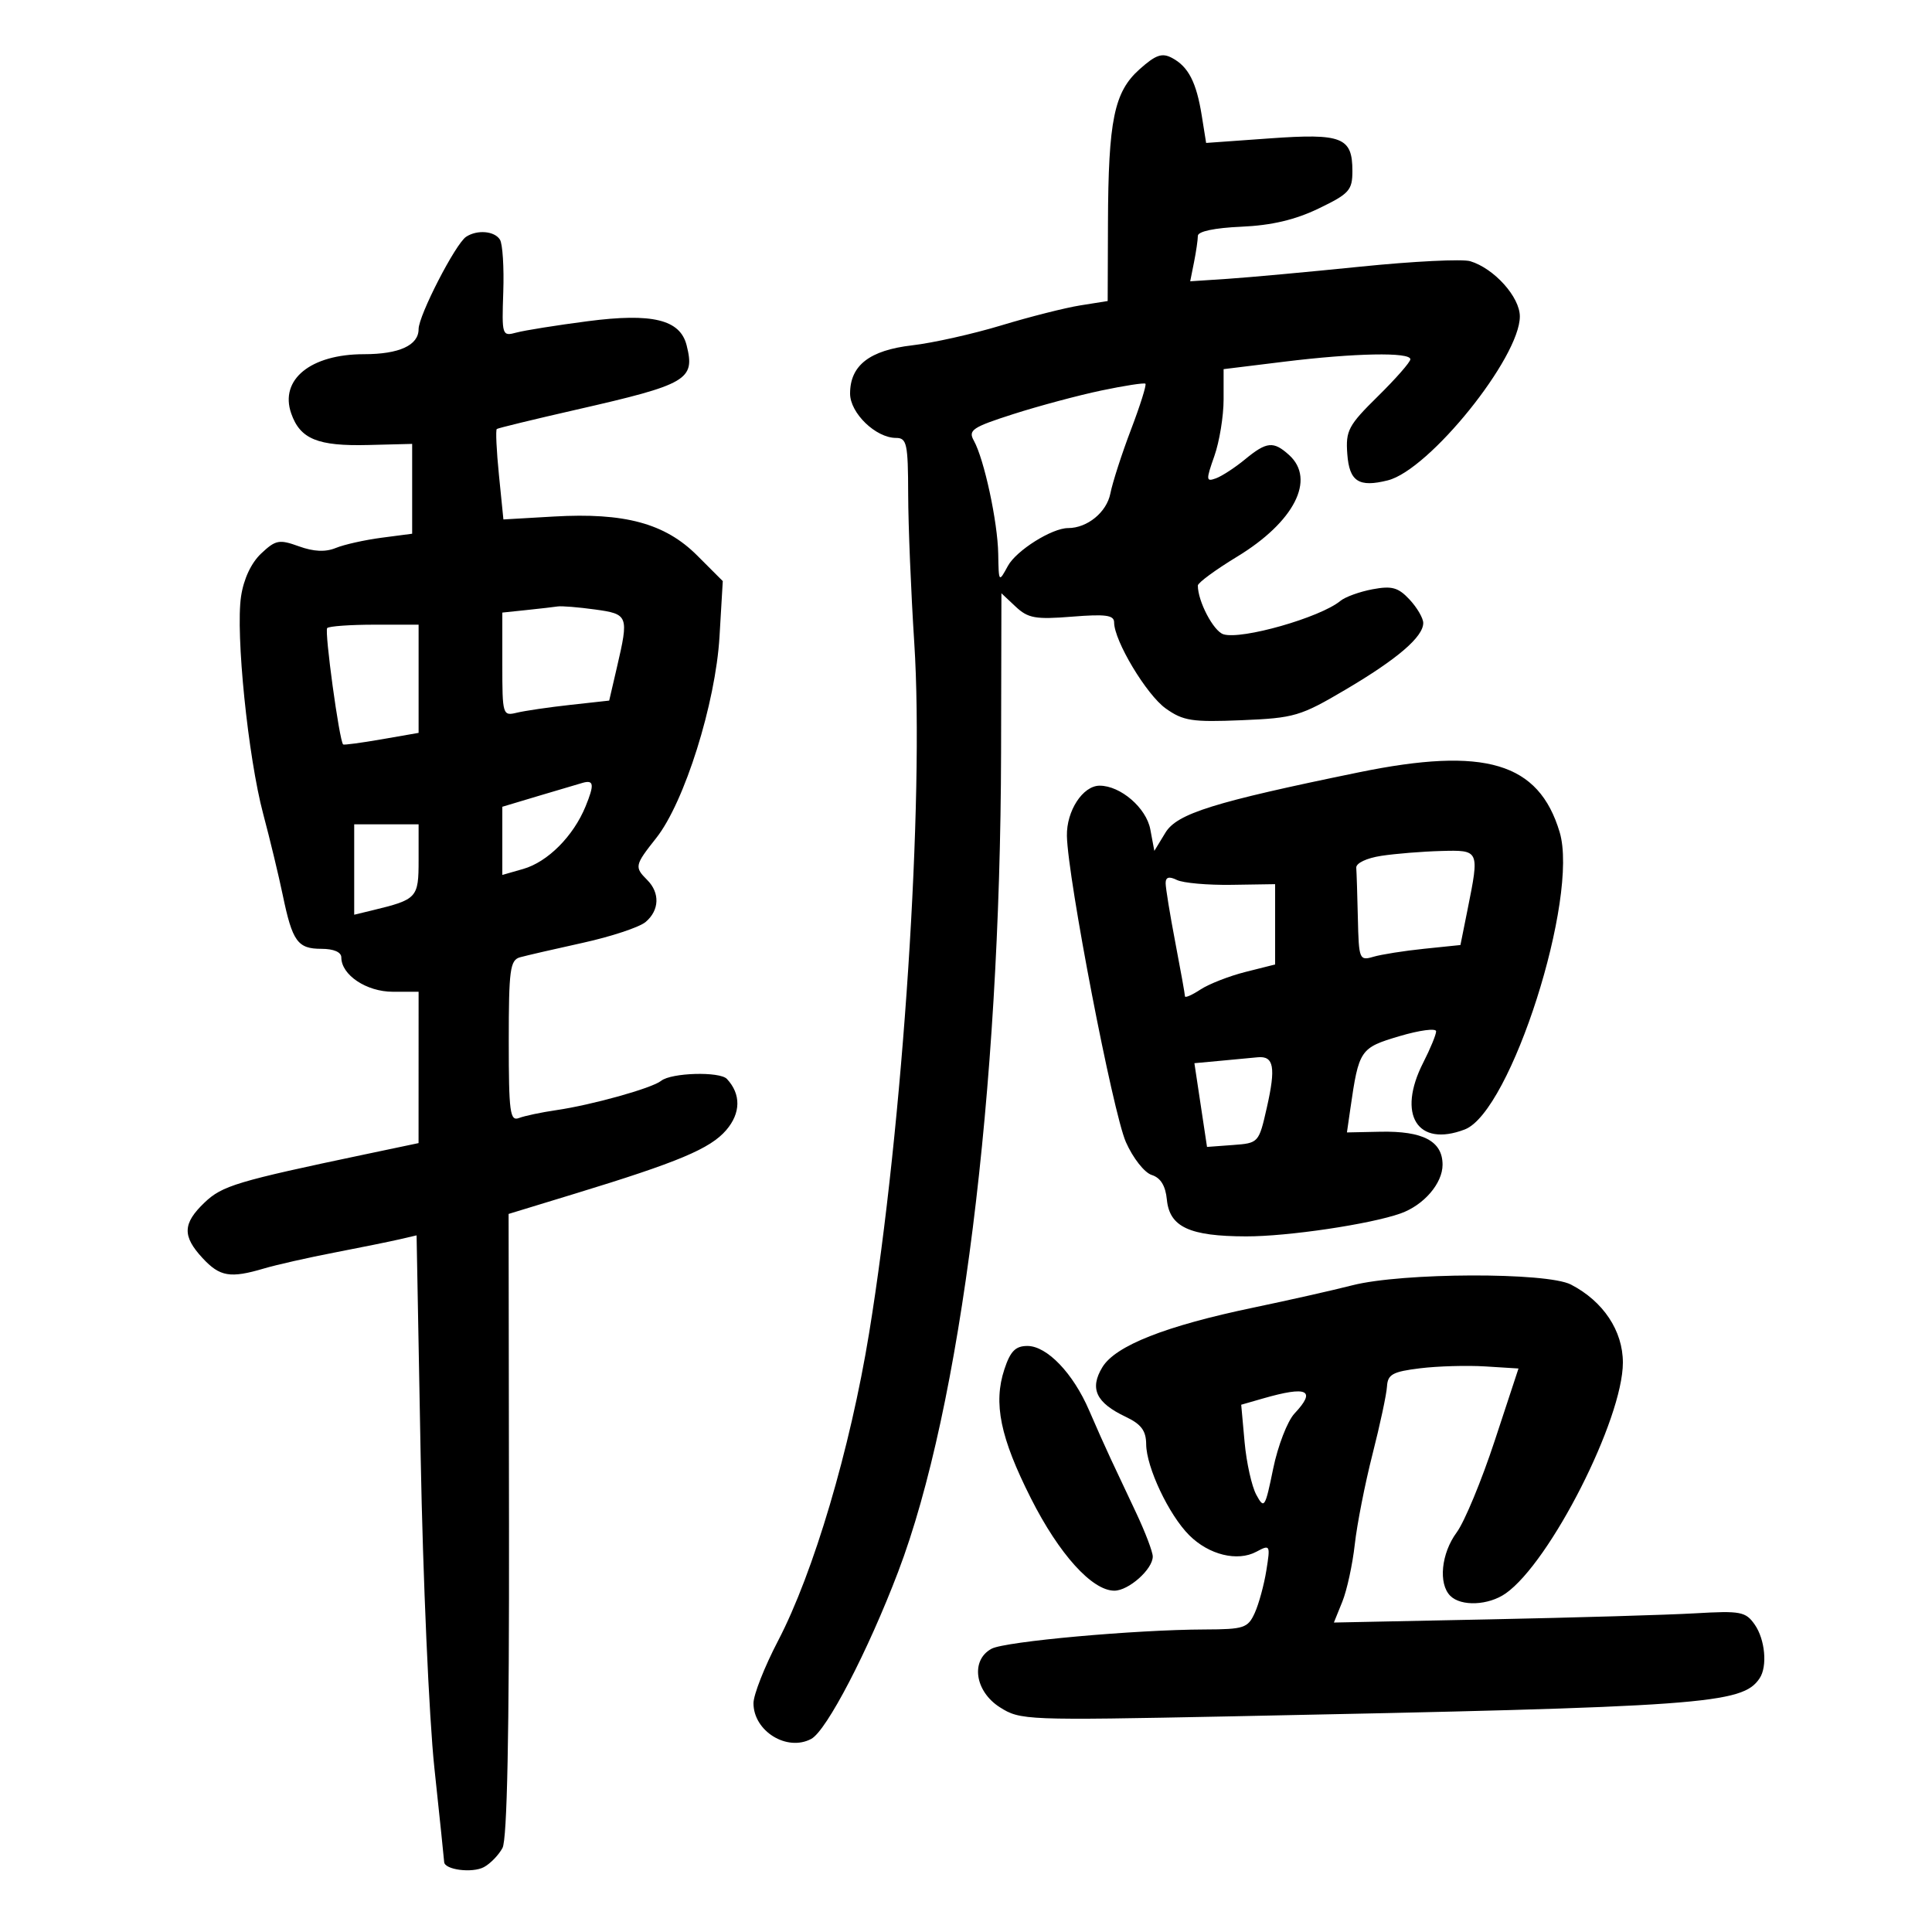 <svg xmlns="http://www.w3.org/2000/svg" width="300" height="300" viewBox="0 0 300 300" version="1.1">
	<path d="M 176.941 10.762 C 172.998 14.285, 172.101 18.654, 172.044 34.622 L 172 46.744 167.750 47.420 C 165.412 47.792, 159.900 49.187, 155.500 50.521 C 151.100 51.854, 144.867 53.250, 141.650 53.622 C 135.020 54.389, 132 56.735, 132 61.116 C 132 64.145, 135.996 68, 139.135 68 C 140.811 68, 141.002 68.885, 141.021 76.750 C 141.033 81.563, 141.458 91.940, 141.967 99.811 C 143.537 124.135, 140.229 174.712, 134.956 207 C 132.013 225.019, 126.331 244.216, 120.809 254.798 C 118.714 258.811, 117 263.166, 117 264.476 C 117 268.815, 122.206 272.030, 125.971 270.015 C 128.350 268.742, 134.780 256.378, 139.463 244.072 C 149.185 218.525, 155.334 169.569, 155.447 116.811 L 155.500 92.123 157.713 94.201 C 159.634 96.004, 160.792 96.210, 166.463 95.755 C 171.686 95.336, 173 95.515, 173 96.648 C 173 99.501, 178.028 107.884, 181.014 110.010 C 183.725 111.940, 185.102 112.154, 192.792 111.835 C 200.996 111.496, 201.932 111.220, 208.965 107.068 C 217.010 102.319, 221 98.892, 221 96.734 C 221 95.988, 220.045 94.352, 218.879 93.100 C 217.121 91.214, 216.134 90.939, 213.129 91.501 C 211.133 91.874, 208.885 92.687, 208.134 93.308 C 205.016 95.886, 192.770 99.379, 189.969 98.490 C 188.426 98, 186 93.375, 186 90.923 C 186 90.495, 188.742 88.479, 192.093 86.443 C 200.970 81.051, 204.353 74.439, 200.171 70.655 C 197.743 68.458, 196.685 68.562, 193.327 71.330 C 191.772 72.611, 189.741 73.936, 188.814 74.274 C 187.263 74.839, 187.243 74.563, 188.564 70.818 C 189.354 68.580, 190 64.627, 190 62.035 L 190 57.321 199.442 56.160 C 210.362 54.818, 219 54.654, 219 55.788 C 219 56.221, 216.731 58.808, 213.957 61.538 C 209.368 66.053, 208.940 66.859, 209.207 70.491 C 209.521 74.769, 210.984 75.723, 215.497 74.590 C 221.947 72.971, 236 55.524, 236 49.134 C 236 46.121, 232.010 41.680, 228.296 40.559 C 227.083 40.194, 219.433 40.572, 211.296 41.401 C 203.158 42.230, 193.871 43.082, 190.657 43.294 L 184.814 43.680 185.407 40.715 C 185.733 39.084, 186.001 37.244, 186.002 36.625 C 186.003 35.932, 188.597 35.386, 192.752 35.204 C 197.449 34.998, 201.096 34.140, 204.750 32.381 C 209.514 30.087, 210 29.547, 210 26.549 C 210 21.313, 208.403 20.684, 197.160 21.489 L 187.287 22.195 186.612 17.972 C 185.781 12.777, 184.541 10.360, 182.012 9.006 C 180.440 8.165, 179.472 8.500, 176.941 10.762 M 72.381 36.765 C 70.732 37.848, 65 48.984, 65 51.106 C 65 53.618, 61.989 55, 56.516 55 C 48.233 55, 43.387 58.944, 45.218 64.195 C 46.608 68.182, 49.330 69.298, 57.188 69.100 L 64 68.928 64 75.903 L 64 82.877 59.250 83.499 C 56.638 83.841, 53.440 84.556, 52.145 85.087 C 50.536 85.747, 48.720 85.666, 46.415 84.833 C 43.355 83.727, 42.810 83.830, 40.561 85.942 C 39.009 87.400, 37.839 89.892, 37.432 92.603 C 36.565 98.389, 38.514 117.555, 40.870 126.391 C 41.912 130.301, 43.279 135.975, 43.907 139 C 45.404 146.205, 46.216 147.333, 49.912 147.333 C 51.819 147.333, 53 147.843, 53 148.667 C 53 151.396, 56.906 154, 61 154 L 65 154 64.997 165.750 L 64.993 177.500 56.747 179.234 C 36.755 183.436, 34.498 184.114, 31.750 186.743 C 28.359 189.988, 28.291 191.943, 31.452 195.354 C 34.138 198.252, 35.747 198.523, 41.007 196.965 C 42.928 196.396, 47.875 195.279, 52 194.483 C 56.125 193.686, 60.667 192.763, 62.093 192.431 L 64.687 191.827 65.321 226.163 C 65.670 245.049, 66.628 266.800, 67.448 274.500 C 68.269 282.200, 68.954 288.785, 68.970 289.133 C 69.027 290.340, 73.332 290.893, 75.139 289.926 C 76.137 289.391, 77.437 288.052, 78.028 286.948 C 78.752 285.595, 79.081 269.272, 79.038 236.721 L 78.975 188.500 89.237 185.365 C 105.341 180.447, 110.284 178.371, 112.766 175.486 C 115.039 172.843, 115.079 169.895, 112.876 167.538 C 111.763 166.348, 104.247 166.563, 102.662 167.830 C 101.224 168.979, 91.926 171.576, 86.337 172.390 C 84.048 172.723, 81.461 173.270, 80.587 173.605 C 79.190 174.141, 79 172.717, 79 161.674 C 79 150.584, 79.202 149.078, 80.750 148.647 C 81.713 148.379, 86.100 147.368, 90.500 146.400 C 94.900 145.433, 99.287 143.978, 100.250 143.166 C 102.396 141.356, 102.500 138.643, 100.500 136.643 C 98.491 134.633, 98.550 134.356, 101.899 130.127 C 106.280 124.597, 111.113 109.218, 111.724 98.867 L 112.233 90.233 108.248 86.248 C 103.273 81.273, 96.997 79.570, 85.988 80.207 L 78.169 80.659 77.477 73.771 C 77.096 69.982, 76.946 66.762, 77.143 66.615 C 77.339 66.468, 82.900 65.117, 89.500 63.612 C 106.764 59.675, 107.963 58.975, 106.621 53.624 C 105.615 49.617, 101.303 48.568, 91.232 49.881 C 86.430 50.507, 81.467 51.297, 80.205 51.638 C 77.959 52.244, 77.916 52.112, 78.148 45.345 C 78.279 41.544, 78.048 37.886, 77.634 37.217 C 76.799 35.865, 74.104 35.634, 72.381 36.765 M 171 60.641 C 167.425 61.392, 161.281 63.039, 157.346 64.300 C 150.979 66.341, 150.305 66.793, 151.215 68.420 C 152.817 71.283, 154.921 81.044, 155.004 86 C 155.079 90.464, 155.091 90.479, 156.503 87.881 C 157.809 85.479, 163.340 82, 165.854 82 C 168.834 82, 171.841 79.542, 172.415 76.636 C 172.755 74.911, 174.200 70.437, 175.626 66.693 C 177.052 62.949, 178.057 59.748, 177.859 59.581 C 177.662 59.413, 174.575 59.890, 171 60.641 M 81.750 94.728 L 78 95.121 78 103.169 C 78 111.010, 78.058 111.203, 80.250 110.670 C 81.487 110.369, 85.221 109.822, 88.547 109.455 L 94.595 108.788 95.797 103.614 C 97.664 95.585, 97.574 95.351, 92.360 94.636 C 89.809 94.286, 87.221 94.076, 86.610 94.168 C 86 94.261, 83.813 94.513, 81.750 94.728 M 50.809 97.524 C 50.355 97.978, 52.691 115.053, 53.281 115.598 C 53.402 115.709, 56.087 115.350, 59.250 114.801 L 65 113.801 65 105.401 L 65 97 58.167 97 C 54.408 97, 51.097 97.236, 50.809 97.524 M 211 119.927 C 188.448 124.554, 182.773 126.324, 180.966 129.297 L 179.246 132.125 178.618 128.775 C 177.993 125.446, 173.992 122, 170.751 122 C 168.141 122, 165.590 125.917, 165.669 129.803 C 165.803 136.429, 172.805 172.771, 174.829 177.345 C 175.924 179.822, 177.706 182.089, 178.840 182.449 C 180.224 182.888, 180.980 184.120, 181.190 186.276 C 181.605 190.529, 184.705 191.967, 193.500 191.985 C 199.976 191.999, 212.806 190.090, 217.500 188.416 C 221.092 187.134, 224 183.754, 224 180.861 C 224 177.198, 220.977 175.597, 214.326 175.735 L 209.151 175.843 209.681 172.171 C 211.006 162.984, 211.191 162.711, 217.302 160.897 C 220.436 159.966, 223 159.627, 223 160.142 C 223 160.658, 222.100 162.844, 221 165 C 216.883 173.071, 220.078 178.210, 227.453 175.380 C 234.597 172.638, 245.218 139.347, 242.182 129.214 C 238.940 118.393, 230.595 115.908, 211 119.927 M 90.500 121.551 C 89.950 121.703, 86.912 122.603, 83.750 123.551 L 78 125.274 78 130.567 L 78 135.860 81.248 134.929 C 85.053 133.838, 89.032 129.845, 90.926 125.218 C 92.311 121.833, 92.223 121.074, 90.500 121.551 M 55 135.019 L 55 142.038 57.750 141.373 C 64.801 139.666, 65 139.451, 65 133.525 L 65 128 60 128 L 55 128 55 135.019 M 214.500 132.892 C 212.201 133.241, 210.543 134.031, 210.600 134.750 C 210.655 135.438, 210.767 138.977, 210.850 142.617 C 210.994 148.980, 211.086 149.208, 213.250 148.570 C 214.488 148.205, 218.037 147.645, 221.138 147.325 L 226.776 146.743 227.888 141.205 C 229.742 131.973, 229.745 131.980, 223.750 132.142 C 220.863 132.220, 216.700 132.557, 214.500 132.892 M 181 137.143 C 181 137.889, 181.675 142.027, 182.500 146.338 C 183.325 150.649, 184 154.413, 184 154.703 C 184 154.993, 185.083 154.520, 186.407 153.653 C 187.731 152.785, 190.881 151.555, 193.407 150.919 L 198 149.763 198 143.527 L 198 137.292 191.250 137.396 C 187.537 137.453, 183.713 137.114, 182.750 136.643 C 181.522 136.042, 181 136.191, 181 137.143 M 189.483 164.721 L 185.466 165.092 186.446 171.593 L 187.425 178.094 191.444 177.797 C 195.439 177.502, 195.471 177.467, 196.710 172 C 198.135 165.712, 197.809 163.927, 195.281 164.175 C 194.302 164.271, 191.692 164.517, 189.483 164.721 M 210 199.578 C 206.975 200.352, 200.079 201.907, 194.676 203.034 C 180.977 205.890, 173.205 208.955, 171.175 212.301 C 169.158 215.624, 170.189 217.816, 174.794 220 C 177.206 221.144, 177.962 222.155, 177.978 224.261 C 178.006 227.844, 181.497 235.225, 184.660 238.387 C 187.710 241.437, 192.144 242.528, 195.087 240.953 C 197.231 239.806, 197.274 239.886, 196.639 243.854 C 196.280 246.099, 195.468 249.075, 194.833 250.467 C 193.770 252.801, 193.160 253.002, 187.089 253.023 C 176.239 253.060, 156.095 254.879, 153.977 256.012 C 150.680 257.777, 151.359 262.621, 155.250 265.099 C 158.423 267.120, 159.272 267.154, 191 266.517 C 264.785 265.038, 270.549 264.623, 273.235 260.600 C 274.470 258.751, 274.084 254.566, 272.467 252.256 C 271.062 250.251, 270.289 250.105, 263.217 250.515 C 258.973 250.761, 244.615 251.183, 231.312 251.454 L 207.124 251.947 208.430 248.723 C 209.149 246.950, 210.022 242.936, 210.371 239.803 C 210.720 236.669, 211.959 230.369, 213.124 225.803 C 214.289 221.236, 215.301 216.506, 215.371 215.291 C 215.481 213.413, 216.250 212.989, 220.500 212.468 C 223.250 212.131, 227.815 212, 230.645 212.178 L 235.791 212.500 232.090 223.741 C 230.055 229.923, 227.402 236.317, 226.195 237.950 C 223.792 241.201, 223.315 245.915, 225.200 247.800 C 226.879 249.479, 231.134 249.295, 233.799 247.428 C 240.716 242.583, 252 220.360, 252 211.582 C 252 206.638, 248.952 202.061, 243.931 199.464 C 240.182 197.526, 217.722 197.601, 210 199.578 M 155.962 212.617 C 154.218 217.899, 155.310 223.207, 160.089 232.676 C 164.456 241.329, 169.581 247, 173.035 247 C 175.256 247, 179 243.671, 179 241.696 C 179 240.979, 177.847 237.942, 176.437 234.946 C 175.027 231.951, 173.239 228.150, 172.463 226.500 C 171.688 224.850, 170.182 221.475, 169.117 219 C 166.640 213.242, 162.577 209, 159.537 209 C 157.687 209, 156.889 209.807, 155.962 212.617 M 196.117 217.153 L 192.734 218.126 193.260 223.929 C 193.549 227.120, 194.369 230.805, 195.082 232.116 C 196.308 234.372, 196.449 234.154, 197.698 228.054 C 198.425 224.509, 199.915 220.655, 201.010 219.490 C 204.442 215.836, 203.035 215.164, 196.117 217.153" stroke="none" fill="black" fill-rule="evenodd"/>
</svg>
